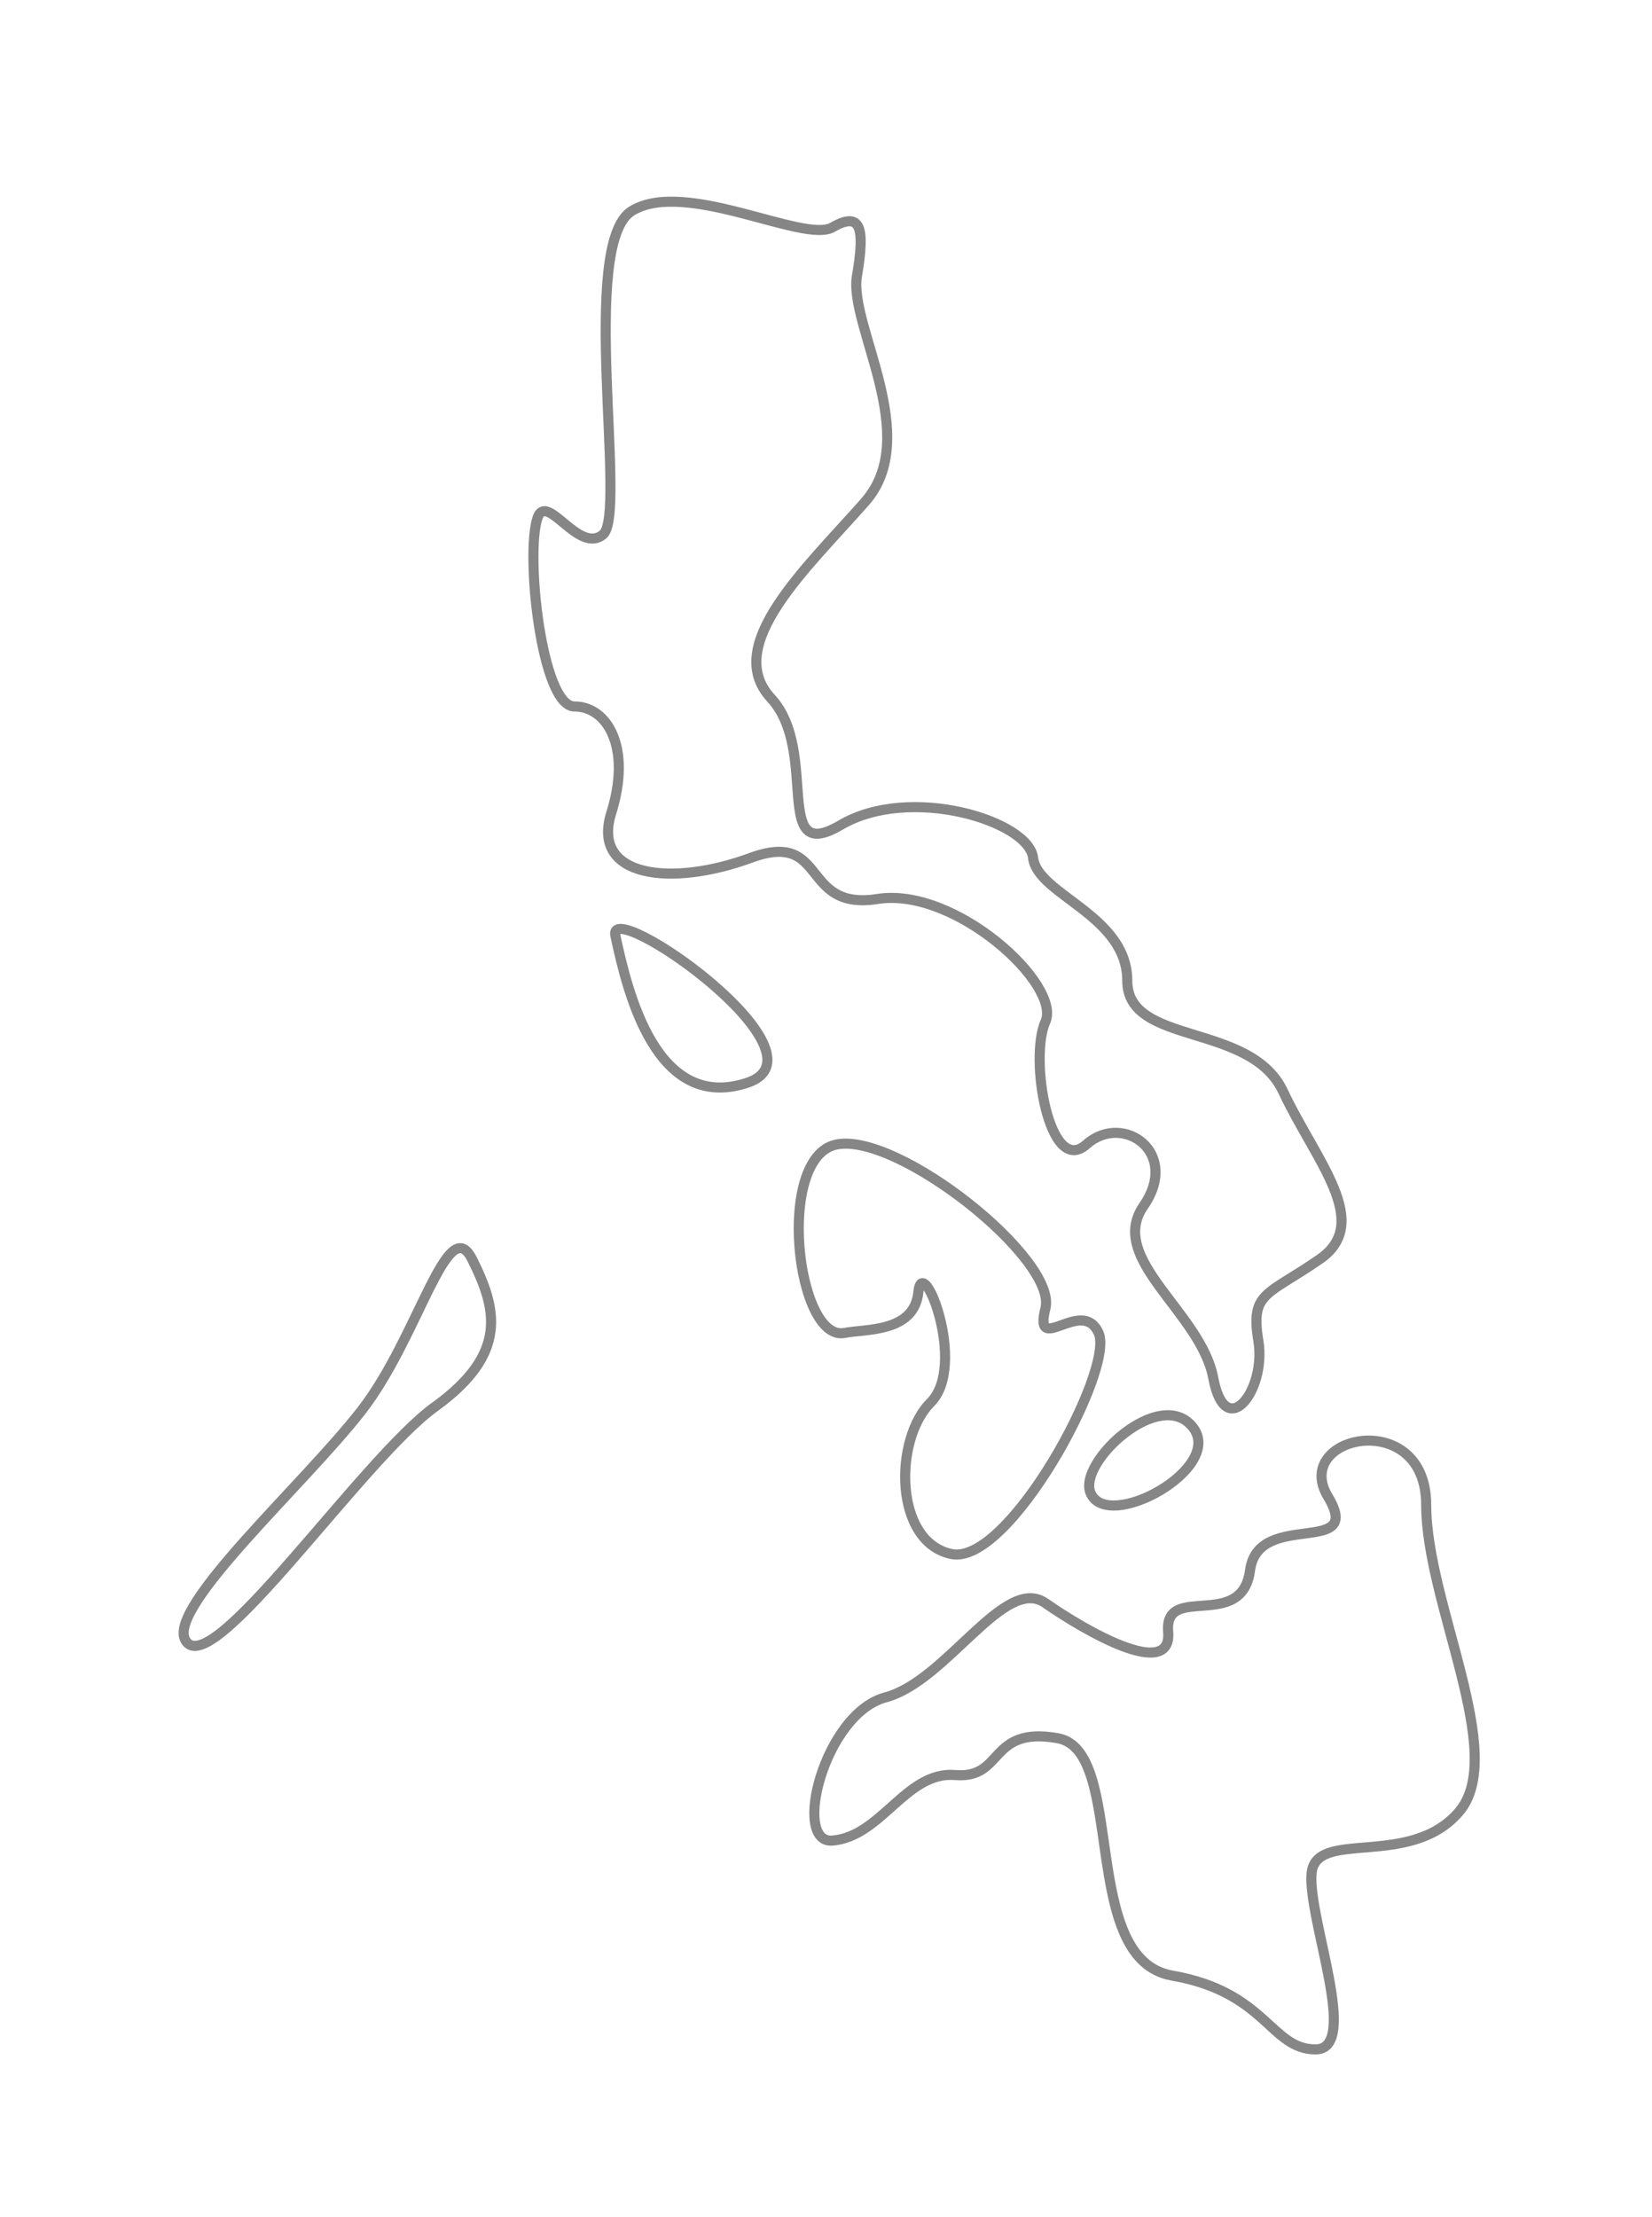 <svg width="41" height="55" viewBox="0 0 41 55" fill="none" xmlns="http://www.w3.org/2000/svg">
<g filter="url(#filter0_d_6252_1267)">
<path fill-rule="evenodd" clip-rule="evenodd" d="M21.777 20.305C23.711 19.997 26.35 22.437 25.945 23.35C25.537 24.262 26.045 27.21 26.961 26.395C27.876 25.587 29.299 26.598 28.383 27.919C27.469 29.24 29.807 30.559 30.111 32.188C30.415 33.813 31.432 32.492 31.231 31.272C31.03 30.051 31.434 30.155 32.755 29.24C34.077 28.325 32.651 26.8 31.842 25.076C31.03 23.349 27.977 23.956 27.977 22.333C27.977 20.707 25.744 20.201 25.639 19.285C25.537 18.37 22.59 17.456 20.864 18.47C19.136 19.487 20.352 16.642 19.134 15.322C17.913 14.001 20.048 12.071 21.474 10.447C22.895 8.822 21.067 6.077 21.267 4.858C21.474 3.641 21.368 3.235 20.659 3.641C19.949 4.043 16.999 2.423 15.679 3.235C14.357 4.048 15.576 10.75 14.967 11.261C14.357 11.766 13.568 10.175 13.338 10.855C13.036 11.766 13.441 15.528 14.255 15.528C15.071 15.528 15.681 16.542 15.171 18.168C14.662 19.794 16.694 19.997 18.626 19.286C20.557 18.576 19.845 20.607 21.777 20.305ZM15.273 21.215C15.577 22.64 16.288 25.587 18.526 24.872C20.76 24.16 15.051 20.195 15.273 21.215ZM20.963 31.071C21.474 30.967 22.695 31.071 22.793 30.051C22.894 29.037 24.012 31.88 23.099 32.794C22.182 33.71 22.182 36.249 23.608 36.556C25.029 36.861 27.671 31.984 27.266 31.073C26.859 30.157 25.64 31.679 25.946 30.462C26.248 29.241 22.287 26.09 20.762 26.395C19.235 26.702 19.767 31.306 20.963 31.071ZM8.971 33C7.549 34.828 4.151 37.865 4.598 38.69C5.21 39.805 8.971 34.217 10.8 32.9C12.629 31.578 12.326 30.462 11.717 29.241C11.104 28.023 10.394 31.17 8.971 33ZM27.062 35.032C27.469 36.047 30.414 34.422 29.601 33.406C28.792 32.392 26.759 34.271 27.062 35.032ZM36.209 42.955C37.431 41.528 35.396 37.774 35.396 35.339C35.396 32.9 32.042 33.606 32.957 35.132C33.872 36.654 31.23 35.434 31.024 36.959C30.825 38.483 28.891 37.265 28.992 38.483C29.096 39.702 26.961 38.483 25.945 37.774C24.929 37.064 23.506 39.702 21.98 40.112C20.456 40.518 19.647 43.752 20.66 43.666C21.879 43.567 22.488 41.936 23.709 42.04C24.929 42.142 24.525 40.824 26.248 41.126C27.977 41.434 26.757 46.614 29.096 47.017C31.433 47.425 31.534 48.847 32.65 48.847C33.769 48.847 32.452 45.599 32.551 44.481C32.65 43.358 34.989 44.377 36.209 42.955Z" fill="white"/>
<path d="M21.777 20.305L21.797 20.428L21.797 20.428L21.777 20.305ZM25.945 23.35L26.059 23.401L26.059 23.401L25.945 23.35ZM26.961 26.395L26.878 26.302L26.878 26.302L26.961 26.395ZM28.383 27.919L28.28 27.848L28.28 27.848L28.383 27.919ZM30.111 32.188L29.988 32.211L29.988 32.211L30.111 32.188ZM31.231 31.272L31.108 31.293L31.108 31.293L31.231 31.272ZM32.755 29.24L32.684 29.137L32.684 29.137L32.755 29.24ZM31.842 25.076L31.955 25.023L31.955 25.023L31.842 25.076ZM25.639 19.285L25.515 19.299L25.515 19.299L25.639 19.285ZM20.864 18.47L20.801 18.362L20.801 18.363L20.864 18.47ZM19.134 15.322L19.226 15.237L19.226 15.237L19.134 15.322ZM21.474 10.447L21.567 10.529L21.568 10.529L21.474 10.447ZM21.267 4.858L21.143 4.837L21.143 4.838L21.267 4.858ZM20.659 3.641L20.72 3.75L20.721 3.75L20.659 3.641ZM15.679 3.235L15.614 3.128L15.614 3.128L15.679 3.235ZM14.967 11.261L15.047 11.357L15.047 11.357L14.967 11.261ZM13.338 10.855L13.22 10.815L13.22 10.815L13.338 10.855ZM18.626 19.286L18.669 19.404L18.669 19.404L18.626 19.286ZM15.273 21.215L15.395 21.189L15.395 21.188L15.273 21.215ZM18.526 24.872L18.488 24.753L18.488 24.753L18.526 24.872ZM20.963 31.071L20.988 31.194L20.988 31.194L20.963 31.071ZM22.793 30.051L22.669 30.039L22.669 30.039L22.793 30.051ZM23.099 32.794L23.187 32.883L23.187 32.883L23.099 32.794ZM23.608 36.556L23.582 36.678L23.582 36.678L23.608 36.556ZM27.266 31.073L27.152 31.123L27.152 31.123L27.266 31.073ZM25.946 30.462L26.067 30.493L26.067 30.492L25.946 30.462ZM20.762 26.395L20.738 26.273L20.738 26.273L20.762 26.395ZM8.971 33L8.872 32.923L8.872 32.923L8.971 33ZM4.598 38.69L4.488 38.749L4.488 38.75L4.598 38.69ZM10.8 32.9L10.873 33.002L10.874 33.001L10.8 32.9ZM11.717 29.241L11.829 29.185L11.828 29.185L11.717 29.241ZM27.062 35.032L26.946 35.079L26.946 35.079L27.062 35.032ZM29.601 33.406L29.503 33.484L29.503 33.484L29.601 33.406ZM36.209 42.955L36.304 43.036L36.304 43.036L36.209 42.955ZM32.957 35.132L32.85 35.197L32.85 35.197L32.957 35.132ZM31.024 36.959L30.901 36.943L30.9 36.943L31.024 36.959ZM28.992 38.483L28.867 38.493L28.867 38.493L28.992 38.483ZM25.945 37.774L25.873 37.876L25.873 37.877L25.945 37.774ZM21.98 40.112L22.012 40.233L22.013 40.233L21.98 40.112ZM20.66 43.666L20.65 43.542L20.65 43.542L20.66 43.666ZM23.709 42.04L23.698 42.165L23.698 42.165L23.709 42.04ZM26.248 41.126L26.27 41.003L26.269 41.003L26.248 41.126ZM29.096 47.017L29.118 46.894L29.118 46.894L29.096 47.017ZM32.551 44.481L32.676 44.492L32.676 44.492L32.551 44.481ZM21.797 20.428C22.712 20.282 23.819 20.789 24.66 21.467C25.078 21.803 25.419 22.174 25.631 22.512C25.736 22.681 25.807 22.837 25.84 22.974C25.873 23.111 25.867 23.218 25.831 23.299L26.059 23.401C26.125 23.253 26.124 23.085 26.083 22.915C26.042 22.744 25.957 22.563 25.843 22.379C25.613 22.012 25.25 21.621 24.817 21.272C23.956 20.578 22.777 20.019 21.758 20.181L21.797 20.428ZM25.831 23.299C25.718 23.552 25.673 23.929 25.678 24.326C25.682 24.728 25.737 25.166 25.835 25.551C25.932 25.93 26.075 26.278 26.268 26.478C26.367 26.581 26.489 26.654 26.632 26.661C26.775 26.667 26.914 26.605 27.044 26.489L26.878 26.302C26.779 26.39 26.701 26.413 26.643 26.411C26.584 26.408 26.519 26.378 26.448 26.305C26.302 26.153 26.171 25.859 26.077 25.489C25.985 25.125 25.932 24.706 25.928 24.323C25.923 23.937 25.968 23.604 26.059 23.401L25.831 23.299ZM27.044 26.489C27.453 26.127 27.966 26.176 28.275 26.452C28.43 26.589 28.534 26.784 28.551 27.019C28.567 27.253 28.496 27.536 28.28 27.848L28.485 27.99C28.727 27.641 28.822 27.303 28.8 27.001C28.779 26.699 28.643 26.445 28.442 26.265C28.04 25.907 27.384 25.855 26.878 26.302L27.044 26.489ZM28.28 27.848C28.027 28.213 28 28.582 28.104 28.948C28.206 29.306 28.434 29.661 28.689 30.011C28.949 30.369 29.234 30.717 29.48 31.089C29.724 31.457 29.916 31.828 29.988 32.211L30.234 32.165C30.153 31.734 29.939 31.329 29.688 30.951C29.439 30.575 29.139 30.205 28.891 29.864C28.638 29.516 28.434 29.192 28.345 28.88C28.258 28.576 28.281 28.285 28.485 27.99L28.28 27.848ZM29.988 32.211C30.027 32.421 30.079 32.59 30.142 32.72C30.204 32.849 30.281 32.948 30.375 33.008C30.473 33.07 30.581 33.083 30.685 33.054C30.785 33.027 30.874 32.963 30.951 32.883C31.103 32.724 31.229 32.474 31.305 32.191C31.38 31.906 31.408 31.576 31.355 31.252L31.108 31.293C31.155 31.578 31.131 31.871 31.063 32.126C30.995 32.383 30.885 32.591 30.77 32.711C30.713 32.77 30.661 32.802 30.619 32.813C30.581 32.824 30.546 32.82 30.509 32.796C30.468 32.77 30.418 32.716 30.367 32.611C30.317 32.507 30.27 32.361 30.234 32.165L29.988 32.211ZM31.355 31.252C31.305 30.951 31.295 30.745 31.322 30.59C31.347 30.441 31.407 30.334 31.511 30.23C31.62 30.121 31.775 30.017 31.998 29.878C32.217 29.741 32.493 29.573 32.827 29.342L32.684 29.137C32.357 29.364 32.087 29.527 31.865 29.666C31.646 29.803 31.466 29.921 31.334 30.053C31.197 30.191 31.11 30.343 31.075 30.547C31.042 30.744 31.057 30.984 31.108 31.293L31.355 31.252ZM32.827 29.343C33.182 29.097 33.363 28.8 33.408 28.462C33.452 28.132 33.363 27.777 33.213 27.414C33.064 27.05 32.847 26.662 32.621 26.264C32.393 25.863 32.155 25.449 31.955 25.023L31.729 25.129C31.934 25.566 32.177 25.989 32.403 26.387C32.631 26.788 32.839 27.162 32.982 27.509C33.125 27.857 33.195 28.163 33.16 28.43C33.126 28.688 32.99 28.925 32.684 29.137L32.827 29.343ZM31.955 25.023C31.737 24.559 31.369 24.256 30.954 24.036C30.541 23.819 30.071 23.678 29.642 23.546C29.205 23.411 28.817 23.286 28.536 23.099C28.264 22.919 28.102 22.688 28.102 22.333H27.852C27.852 22.789 28.072 23.091 28.398 23.308C28.715 23.518 29.14 23.653 29.568 23.785C30.004 23.919 30.449 24.053 30.837 24.258C31.223 24.461 31.541 24.73 31.729 25.129L31.955 25.023ZM28.102 22.333C28.102 21.455 27.496 20.889 26.924 20.444C26.63 20.215 26.352 20.024 26.132 19.826C25.913 19.628 25.784 19.451 25.764 19.271L25.515 19.299C25.547 19.576 25.737 19.806 25.965 20.012C26.193 20.217 26.493 20.425 26.771 20.641C27.341 21.085 27.852 21.585 27.852 22.333H28.102ZM25.764 19.271C25.731 18.982 25.483 18.726 25.159 18.523C24.826 18.315 24.38 18.143 23.888 18.032C22.905 17.812 21.701 17.833 20.801 18.362L20.927 18.578C21.753 18.093 22.884 18.064 23.833 18.276C24.305 18.382 24.723 18.546 25.026 18.735C25.337 18.929 25.496 19.13 25.515 19.299L25.764 19.271ZM20.801 18.363C20.59 18.486 20.438 18.543 20.328 18.557C20.224 18.57 20.166 18.545 20.123 18.503C20.074 18.456 20.032 18.371 20 18.239C19.968 18.109 19.948 17.948 19.932 17.762C19.901 17.395 19.884 16.935 19.798 16.49C19.712 16.043 19.553 15.591 19.226 15.237L19.042 15.407C19.324 15.713 19.47 16.112 19.552 16.537C19.635 16.965 19.65 17.4 19.683 17.783C19.699 17.971 19.72 18.148 19.757 18.299C19.793 18.447 19.85 18.586 19.949 18.682C20.054 18.785 20.193 18.826 20.359 18.805C20.518 18.785 20.706 18.708 20.927 18.578L20.801 18.363ZM19.226 15.237C18.947 14.936 18.862 14.605 18.908 14.248C18.955 13.883 19.14 13.486 19.416 13.067C19.968 12.226 20.846 11.351 21.567 10.529L21.38 10.364C20.675 11.166 19.772 12.069 19.207 12.93C18.923 13.361 18.714 13.796 18.66 14.216C18.605 14.642 18.71 15.048 19.043 15.407L19.226 15.237ZM21.568 10.529C22.323 9.665 22.204 8.514 21.95 7.471C21.823 6.952 21.653 6.426 21.535 5.985C21.414 5.529 21.345 5.153 21.39 4.878L21.143 4.838C21.088 5.172 21.173 5.597 21.294 6.049C21.418 6.516 21.579 7.007 21.707 7.53C21.961 8.57 22.045 9.603 21.379 10.364L21.568 10.529ZM21.39 4.879C21.442 4.573 21.475 4.313 21.483 4.102C21.492 3.895 21.477 3.719 21.421 3.591C21.391 3.524 21.348 3.465 21.288 3.423C21.226 3.382 21.156 3.364 21.082 3.364C20.941 3.364 20.778 3.429 20.596 3.533L20.721 3.75C20.894 3.65 21.01 3.614 21.082 3.614C21.114 3.614 21.134 3.621 21.147 3.63C21.16 3.639 21.176 3.657 21.192 3.691C21.224 3.765 21.242 3.894 21.234 4.092C21.226 4.287 21.195 4.535 21.143 4.837L21.39 4.879ZM20.597 3.532C20.538 3.566 20.442 3.585 20.299 3.581C20.158 3.577 19.988 3.552 19.792 3.511C19.399 3.429 18.931 3.292 18.429 3.163C17.932 3.036 17.408 2.92 16.923 2.888C16.439 2.855 15.976 2.905 15.614 3.128L15.745 3.341C16.042 3.158 16.443 3.106 16.906 3.137C17.367 3.168 17.873 3.279 18.367 3.406C18.856 3.531 19.341 3.672 19.741 3.756C19.943 3.798 20.13 3.826 20.292 3.831C20.451 3.835 20.602 3.817 20.72 3.75L20.597 3.532ZM15.614 3.128C15.413 3.252 15.275 3.477 15.177 3.75C15.077 4.025 15.013 4.367 14.972 4.747C14.89 5.507 14.899 6.445 14.931 7.366C14.963 8.291 15.017 9.196 15.024 9.907C15.028 10.262 15.021 10.563 14.994 10.788C14.981 10.901 14.963 10.991 14.942 11.057C14.919 11.127 14.898 11.156 14.887 11.165L15.047 11.357C15.112 11.302 15.152 11.219 15.18 11.134C15.208 11.046 15.228 10.938 15.242 10.818C15.271 10.576 15.278 10.262 15.274 9.905C15.267 9.19 15.212 8.272 15.181 7.357C15.149 6.437 15.14 5.515 15.22 4.773C15.26 4.403 15.322 4.083 15.412 3.834C15.502 3.583 15.615 3.421 15.745 3.341L15.614 3.128ZM14.887 11.165C14.83 11.212 14.775 11.232 14.722 11.236C14.667 11.24 14.605 11.228 14.535 11.2C14.392 11.14 14.243 11.023 14.09 10.896C14.016 10.835 13.94 10.771 13.869 10.718C13.798 10.665 13.724 10.615 13.65 10.586C13.575 10.557 13.483 10.541 13.393 10.586C13.306 10.63 13.253 10.716 13.22 10.815L13.457 10.895C13.481 10.823 13.503 10.81 13.505 10.809C13.506 10.809 13.509 10.808 13.516 10.808C13.524 10.808 13.538 10.811 13.558 10.819C13.6 10.835 13.653 10.868 13.719 10.918C13.784 10.967 13.853 11.025 13.931 11.089C14.079 11.212 14.256 11.355 14.44 11.431C14.534 11.469 14.635 11.493 14.741 11.485C14.848 11.477 14.952 11.436 15.047 11.357L14.887 11.165ZM13.22 10.815C13.137 11.065 13.106 11.49 13.115 11.971C13.123 12.458 13.171 13.02 13.255 13.552C13.338 14.084 13.457 14.593 13.61 14.972C13.686 15.161 13.773 15.326 13.874 15.445C13.974 15.563 14.101 15.653 14.255 15.653V15.403C14.205 15.403 14.142 15.374 14.065 15.284C13.989 15.193 13.913 15.057 13.842 14.879C13.699 14.525 13.584 14.037 13.502 13.514C13.42 12.992 13.373 12.442 13.365 11.967C13.356 11.487 13.389 11.1 13.457 10.894L13.22 10.815ZM14.255 15.653C14.604 15.653 14.92 15.867 15.095 16.286C15.271 16.708 15.301 17.336 15.052 18.131L15.29 18.205C15.551 17.373 15.531 16.681 15.325 16.19C15.119 15.695 14.722 15.403 14.255 15.403V15.653ZM15.052 18.131C14.917 18.56 14.944 18.918 15.118 19.195C15.291 19.469 15.592 19.638 15.954 19.725C16.673 19.898 17.691 19.763 18.669 19.404L18.583 19.169C17.629 19.52 16.664 19.639 16.012 19.482C15.687 19.404 15.455 19.261 15.33 19.062C15.206 18.866 15.17 18.589 15.29 18.205L15.052 18.131ZM18.669 19.404C19.138 19.231 19.423 19.234 19.619 19.306C19.817 19.378 19.95 19.529 20.104 19.721C20.252 19.906 20.419 20.13 20.678 20.281C20.944 20.436 21.292 20.507 21.797 20.428L21.758 20.181C21.296 20.253 21.009 20.184 20.804 20.065C20.593 19.942 20.456 19.76 20.299 19.564C20.147 19.375 19.976 19.17 19.704 19.071C19.43 18.971 19.08 18.986 18.583 19.169L18.669 19.404ZM15.151 21.241C15.302 21.952 15.559 23.064 16.067 23.91C16.321 24.334 16.645 24.701 17.059 24.914C17.477 25.128 17.976 25.179 18.564 24.991L18.488 24.753C17.956 24.923 17.527 24.873 17.173 24.691C16.815 24.508 16.522 24.183 16.281 23.782C15.798 22.976 15.547 21.903 15.395 21.189L15.151 21.241ZM18.563 24.991C18.865 24.895 19.062 24.734 19.137 24.508C19.21 24.289 19.156 24.043 19.042 23.803C18.812 23.322 18.298 22.777 17.735 22.299C17.169 21.817 16.538 21.389 16.059 21.145C15.823 21.024 15.608 20.94 15.452 20.925C15.377 20.918 15.282 20.924 15.213 20.988C15.136 21.059 15.133 21.159 15.151 21.241L15.395 21.188C15.385 21.143 15.401 21.155 15.382 21.172C15.371 21.182 15.374 21.169 15.429 21.174C15.534 21.184 15.712 21.248 15.945 21.367C16.404 21.601 17.019 22.018 17.573 22.489C18.131 22.963 18.611 23.48 18.816 23.911C18.919 24.126 18.943 24.299 18.9 24.429C18.859 24.553 18.744 24.671 18.488 24.753L18.563 24.991ZM20.988 31.194C21.109 31.169 21.269 31.157 21.465 31.136C21.654 31.114 21.867 31.085 22.069 31.024C22.271 30.964 22.47 30.87 22.626 30.715C22.784 30.558 22.89 30.345 22.918 30.063L22.669 30.039C22.647 30.267 22.564 30.424 22.449 30.538C22.333 30.653 22.176 30.731 21.997 30.785C21.818 30.839 21.623 30.866 21.437 30.887C21.257 30.907 21.074 30.921 20.938 30.949L20.988 31.194ZM22.917 30.064C22.923 30.006 22.932 29.97 22.94 29.95C22.948 29.927 22.949 29.943 22.925 29.954C22.893 29.969 22.869 29.954 22.872 29.956C22.876 29.959 22.89 29.97 22.912 29.999C23.002 30.117 23.117 30.386 23.205 30.73C23.292 31.071 23.347 31.467 23.326 31.83C23.304 32.196 23.207 32.509 23.01 32.706L23.187 32.883C23.447 32.623 23.552 32.237 23.575 31.845C23.598 31.449 23.539 31.026 23.447 30.669C23.357 30.315 23.232 30.006 23.112 29.848C23.081 29.808 23.045 29.769 23.002 29.743C22.958 29.716 22.891 29.695 22.821 29.727C22.758 29.755 22.725 29.813 22.707 29.859C22.687 29.909 22.676 29.97 22.669 30.039L22.917 30.064ZM23.01 32.706C22.517 33.198 22.285 34.104 22.35 34.913C22.416 35.72 22.786 36.507 23.582 36.678L23.634 36.434C23.004 36.298 22.662 35.662 22.6 34.893C22.538 34.128 22.763 33.306 23.187 32.883L23.01 32.706ZM23.582 36.678C23.798 36.724 24.025 36.67 24.247 36.556C24.469 36.443 24.698 36.265 24.923 36.046C25.375 35.607 25.832 34.988 26.229 34.335C26.626 33.682 26.966 32.989 27.183 32.4C27.291 32.105 27.369 31.833 27.407 31.603C27.444 31.378 27.446 31.171 27.38 31.022L27.152 31.123C27.187 31.202 27.195 31.347 27.16 31.562C27.125 31.772 27.053 32.028 26.948 32.314C26.738 32.886 26.405 33.564 26.015 34.206C25.625 34.848 25.18 35.448 24.749 35.866C24.534 36.076 24.326 36.236 24.133 36.334C23.94 36.432 23.774 36.464 23.634 36.434L23.582 36.678ZM27.38 31.022C27.322 30.891 27.245 30.794 27.15 30.73C27.055 30.666 26.951 30.64 26.849 30.637C26.654 30.631 26.448 30.708 26.297 30.763C26.215 30.792 26.15 30.815 26.096 30.826C26.037 30.839 26.023 30.831 26.026 30.832C26.041 30.84 26.026 30.848 26.023 30.792C26.019 30.735 26.03 30.641 26.067 30.493L25.825 30.432C25.785 30.587 25.767 30.712 25.773 30.808C25.78 30.905 25.814 31.001 25.906 31.052C25.987 31.096 26.079 31.085 26.148 31.071C26.222 31.055 26.304 31.026 26.381 30.998C26.546 30.939 26.703 30.883 26.841 30.887C26.906 30.889 26.962 30.904 27.01 30.937C27.058 30.97 27.108 31.026 27.152 31.123L27.38 31.022ZM26.067 30.492C26.114 30.303 26.076 30.092 25.988 29.877C25.9 29.661 25.758 29.429 25.577 29.193C25.216 28.72 24.694 28.214 24.116 27.758C23.539 27.302 22.902 26.893 22.311 26.617C21.726 26.344 21.161 26.188 20.738 26.273L20.787 26.518C21.126 26.45 21.628 26.574 22.205 26.843C22.775 27.11 23.396 27.508 23.962 27.954C24.528 28.401 25.034 28.893 25.378 29.344C25.551 29.57 25.68 29.783 25.757 29.971C25.834 30.162 25.853 30.316 25.824 30.432L26.067 30.492ZM20.738 26.273C20.287 26.363 20.012 26.766 19.862 27.251C19.709 27.742 19.67 28.356 19.717 28.946C19.763 29.536 19.897 30.115 20.1 30.537C20.201 30.747 20.324 30.927 20.469 31.047C20.617 31.169 20.793 31.232 20.988 31.194L20.939 30.948C20.834 30.969 20.732 30.94 20.628 30.854C20.521 30.766 20.418 30.622 20.325 30.428C20.139 30.043 20.011 29.497 19.966 28.927C19.921 28.357 19.96 27.777 20.101 27.325C20.242 26.869 20.473 26.581 20.787 26.518L20.738 26.273ZM8.872 32.923C8.164 33.834 6.97 35.038 5.99 36.138C5.504 36.684 5.071 37.204 4.788 37.642C4.646 37.861 4.538 38.065 4.48 38.245C4.423 38.423 4.408 38.602 4.488 38.749L4.708 38.63C4.676 38.572 4.669 38.475 4.718 38.322C4.766 38.171 4.861 37.989 4.998 37.778C5.27 37.357 5.692 36.849 6.177 36.304C7.14 35.223 8.356 33.995 9.069 33.077L8.872 32.923ZM4.488 38.75C4.539 38.843 4.613 38.91 4.71 38.942C4.803 38.972 4.903 38.964 5 38.935C5.191 38.879 5.412 38.733 5.648 38.537C6.124 38.142 6.715 37.5 7.337 36.789C7.962 36.075 8.619 35.292 9.239 34.6C9.859 33.908 10.428 33.322 10.873 33.002L10.727 32.798C10.257 33.137 9.671 33.743 9.052 34.434C8.433 35.125 7.768 35.917 7.148 36.624C6.525 37.336 5.947 37.964 5.488 38.345C5.257 38.537 5.069 38.654 4.93 38.695C4.862 38.715 4.816 38.714 4.787 38.704C4.76 38.696 4.733 38.676 4.707 38.63L4.488 38.75ZM10.874 33.001C11.803 32.329 12.214 31.693 12.297 31.049C12.379 30.411 12.134 29.797 11.829 29.185L11.605 29.297C11.909 29.906 12.12 30.46 12.049 31.017C11.978 31.566 11.626 32.148 10.727 32.799L10.874 33.001ZM11.828 29.185C11.748 29.026 11.651 28.903 11.521 28.859C11.379 28.812 11.249 28.874 11.147 28.963C11.045 29.052 10.946 29.187 10.847 29.347C10.748 29.509 10.644 29.705 10.536 29.921C10.098 30.795 9.573 32.021 8.872 32.923L9.069 33.077C9.791 32.149 10.333 30.886 10.759 30.033C10.867 29.819 10.967 29.63 11.06 29.478C11.155 29.324 11.239 29.215 11.311 29.151C11.384 29.088 11.422 29.09 11.442 29.096C11.473 29.107 11.532 29.152 11.605 29.297L11.828 29.185ZM26.946 35.079C27.078 35.409 27.413 35.501 27.755 35.474C28.1 35.446 28.499 35.298 28.853 35.088C29.206 34.879 29.529 34.599 29.712 34.296C29.803 34.144 29.863 33.98 29.867 33.812C29.871 33.643 29.818 33.478 29.698 33.328L29.503 33.484C29.587 33.589 29.62 33.697 29.617 33.806C29.614 33.918 29.574 34.04 29.497 34.167C29.344 34.422 29.058 34.676 28.725 34.873C28.393 35.07 28.031 35.201 27.735 35.224C27.435 35.248 27.249 35.163 27.178 34.986L26.946 35.079ZM29.698 33.328C29.462 33.032 29.135 32.951 28.802 33.002C28.474 33.052 28.134 33.228 27.838 33.454C27.542 33.681 27.28 33.968 27.11 34.25C26.945 34.524 26.847 34.831 26.946 35.079L27.178 34.986C27.125 34.853 27.168 34.639 27.324 34.379C27.476 34.127 27.715 33.864 27.991 33.653C28.267 33.441 28.567 33.29 28.839 33.249C29.105 33.209 29.334 33.273 29.503 33.484L29.698 33.328ZM36.304 43.036C36.639 42.645 36.742 42.105 36.723 41.501C36.703 40.897 36.56 40.206 36.382 39.495C36.201 38.773 35.989 38.047 35.816 37.327C35.645 36.612 35.521 35.933 35.521 35.339H35.271C35.271 35.963 35.401 36.666 35.573 37.385C35.744 38.098 35.964 38.856 36.139 39.555C36.317 40.265 36.454 40.933 36.473 41.509C36.491 42.087 36.39 42.551 36.114 42.873L36.304 43.036ZM35.521 35.339C35.521 34.699 35.299 34.248 34.967 33.968C34.637 33.69 34.212 33.59 33.822 33.624C33.436 33.657 33.065 33.824 32.853 34.102C32.745 34.242 32.679 34.41 32.674 34.6C32.669 34.788 32.725 34.989 32.85 35.197L33.064 35.068C32.959 34.894 32.92 34.739 32.924 34.606C32.927 34.474 32.973 34.356 33.051 34.254C33.21 34.046 33.507 33.902 33.844 33.873C34.179 33.844 34.535 33.931 34.806 34.159C35.073 34.384 35.271 34.76 35.271 35.339H35.521ZM32.85 35.197C32.961 35.381 33.009 35.511 33.021 35.601C33.032 35.684 33.011 35.727 32.981 35.757C32.944 35.795 32.877 35.828 32.77 35.856C32.665 35.883 32.538 35.902 32.394 35.921C32.115 35.958 31.772 35.998 31.488 36.132C31.193 36.271 30.958 36.514 30.901 36.943L31.148 36.976C31.193 36.642 31.366 36.466 31.595 36.358C31.836 36.244 32.135 36.207 32.427 36.169C32.569 36.15 32.711 36.13 32.833 36.098C32.954 36.067 33.074 36.019 33.159 35.933C33.251 35.84 33.288 35.717 33.269 35.569C33.251 35.429 33.182 35.264 33.064 35.068L32.85 35.197ZM30.9 36.943C30.855 37.291 30.715 37.464 30.546 37.56C30.366 37.664 30.136 37.692 29.886 37.711C29.765 37.72 29.638 37.728 29.521 37.743C29.405 37.759 29.288 37.783 29.185 37.832C29.08 37.882 28.989 37.958 28.93 38.074C28.873 38.187 28.854 38.326 28.867 38.493L29.117 38.472C29.105 38.335 29.124 38.246 29.154 38.187C29.182 38.13 29.227 38.089 29.292 38.058C29.36 38.026 29.447 38.005 29.554 37.991C29.662 37.977 29.778 37.97 29.905 37.96C30.151 37.941 30.435 37.912 30.67 37.777C30.917 37.636 31.094 37.389 31.148 36.976L30.9 36.943ZM28.867 38.493C28.879 38.63 28.858 38.715 28.826 38.766C28.797 38.814 28.75 38.847 28.675 38.864C28.512 38.902 28.254 38.854 27.932 38.734C27.299 38.499 26.522 38.024 26.017 37.671L25.873 37.877C26.385 38.233 27.183 38.722 27.845 38.969C28.171 39.09 28.49 39.163 28.731 39.108C28.857 39.079 28.968 39.013 29.039 38.897C29.109 38.784 29.131 38.64 29.117 38.472L28.867 38.493ZM26.017 37.672C25.71 37.457 25.376 37.506 25.054 37.671C24.737 37.834 24.405 38.121 24.069 38.431C23.728 38.746 23.381 39.086 23.022 39.377C22.663 39.667 22.304 39.896 21.948 39.991L22.013 40.233C22.42 40.123 22.811 39.869 23.179 39.571C23.547 39.274 23.906 38.922 24.239 38.615C24.576 38.303 24.886 38.038 25.169 37.893C25.447 37.751 25.672 37.736 25.873 37.876L26.017 37.672ZM21.948 39.991C21.53 40.102 21.173 40.404 20.889 40.775C20.605 41.147 20.386 41.6 20.249 42.036C20.113 42.47 20.054 42.899 20.101 43.222C20.124 43.383 20.175 43.531 20.27 43.638C20.369 43.75 20.507 43.805 20.671 43.791L20.65 43.542C20.56 43.549 20.501 43.522 20.457 43.472C20.408 43.416 20.368 43.323 20.348 43.186C20.309 42.914 20.358 42.526 20.488 42.111C20.617 41.698 20.824 41.272 21.088 40.927C21.353 40.58 21.668 40.325 22.012 40.233L21.948 39.991ZM20.67 43.791C21.33 43.737 21.82 43.268 22.267 42.87C22.73 42.458 23.149 42.118 23.698 42.165L23.719 41.916C23.048 41.858 22.552 42.282 22.101 42.684C21.633 43.1 21.209 43.496 20.65 43.542L20.67 43.791ZM23.698 42.165C24.028 42.192 24.26 42.124 24.446 42.002C24.623 41.887 24.756 41.724 24.88 41.594C25.009 41.46 25.141 41.343 25.338 41.273C25.535 41.203 25.809 41.176 26.226 41.249L26.269 41.003C25.825 40.925 25.504 40.949 25.254 41.038C25.003 41.127 24.838 41.277 24.699 41.421C24.556 41.571 24.454 41.699 24.31 41.793C24.174 41.881 23.999 41.939 23.719 41.916L23.698 42.165ZM26.226 41.249C26.583 41.313 26.811 41.629 26.974 42.157C27.136 42.68 27.217 43.355 27.32 44.054C27.421 44.744 27.544 45.455 27.793 46.02C28.044 46.589 28.434 47.03 29.075 47.14L29.118 46.894C28.589 46.803 28.254 46.444 28.022 45.919C27.788 45.39 27.669 44.711 27.567 44.018C27.466 43.333 27.382 42.63 27.213 42.083C27.045 41.54 26.777 41.093 26.27 41.003L26.226 41.249ZM29.075 47.14C30.213 47.339 30.802 47.782 31.248 48.178C31.686 48.569 32.032 48.972 32.65 48.972V48.722C32.151 48.722 31.889 48.415 31.414 47.992C30.945 47.575 30.316 47.103 29.118 46.894L29.075 47.14ZM32.65 48.972C32.825 48.972 32.964 48.907 33.061 48.783C33.153 48.665 33.198 48.507 33.217 48.336C33.254 47.994 33.194 47.536 33.106 47.061C33.018 46.587 32.895 46.063 32.805 45.611C32.712 45.146 32.653 44.751 32.676 44.492L32.427 44.47C32.4 44.77 32.468 45.2 32.559 45.66C32.653 46.13 32.771 46.629 32.86 47.106C32.949 47.583 33.002 48.007 32.968 48.309C32.952 48.459 32.915 48.564 32.864 48.628C32.819 48.687 32.755 48.722 32.65 48.722V48.972ZM32.676 44.492C32.686 44.376 32.724 44.296 32.779 44.236C32.836 44.174 32.919 44.126 33.033 44.087C33.267 44.009 33.587 43.987 33.97 43.955C34.715 43.892 35.657 43.791 36.304 43.036L36.114 42.873C35.541 43.541 34.703 43.642 33.949 43.706C33.583 43.737 33.223 43.76 32.953 43.85C32.815 43.897 32.69 43.964 32.595 44.067C32.498 44.172 32.441 44.306 32.427 44.47L32.676 44.492Z" fill="#868686"/>
</g>
<defs>
<filter id="filter0_d_6252_1267" x="0.433" y="0.879" width="40.292" height="54.093" filterUnits="userSpaceOnUse" color-interpolation-filters="sRGB">
<feFlood flood-opacity="0" result="BackgroundImageFix"/>
<feColorMatrix in="SourceAlpha" type="matrix" values="0 0 0 0 0 0 0 0 0 0 0 0 0 0 0 0 0 0 127 0" result="hardAlpha"/>
<feOffset dy="2"/>
<feGaussianBlur stdDeviation="2"/>
<feColorMatrix type="matrix" values="0 0 0 0 0 0 0 0 0 0 0 0 0 0 0 0 0 0 0.01 0"/>
<feBlend mode="normal" in2="BackgroundImageFix" result="effect1_dropShadow_6252_1267"/>
<feBlend mode="normal" in="SourceGraphic" in2="effect1_dropShadow_6252_1267" result="shape"/>
</filter>
</defs>
</svg>

